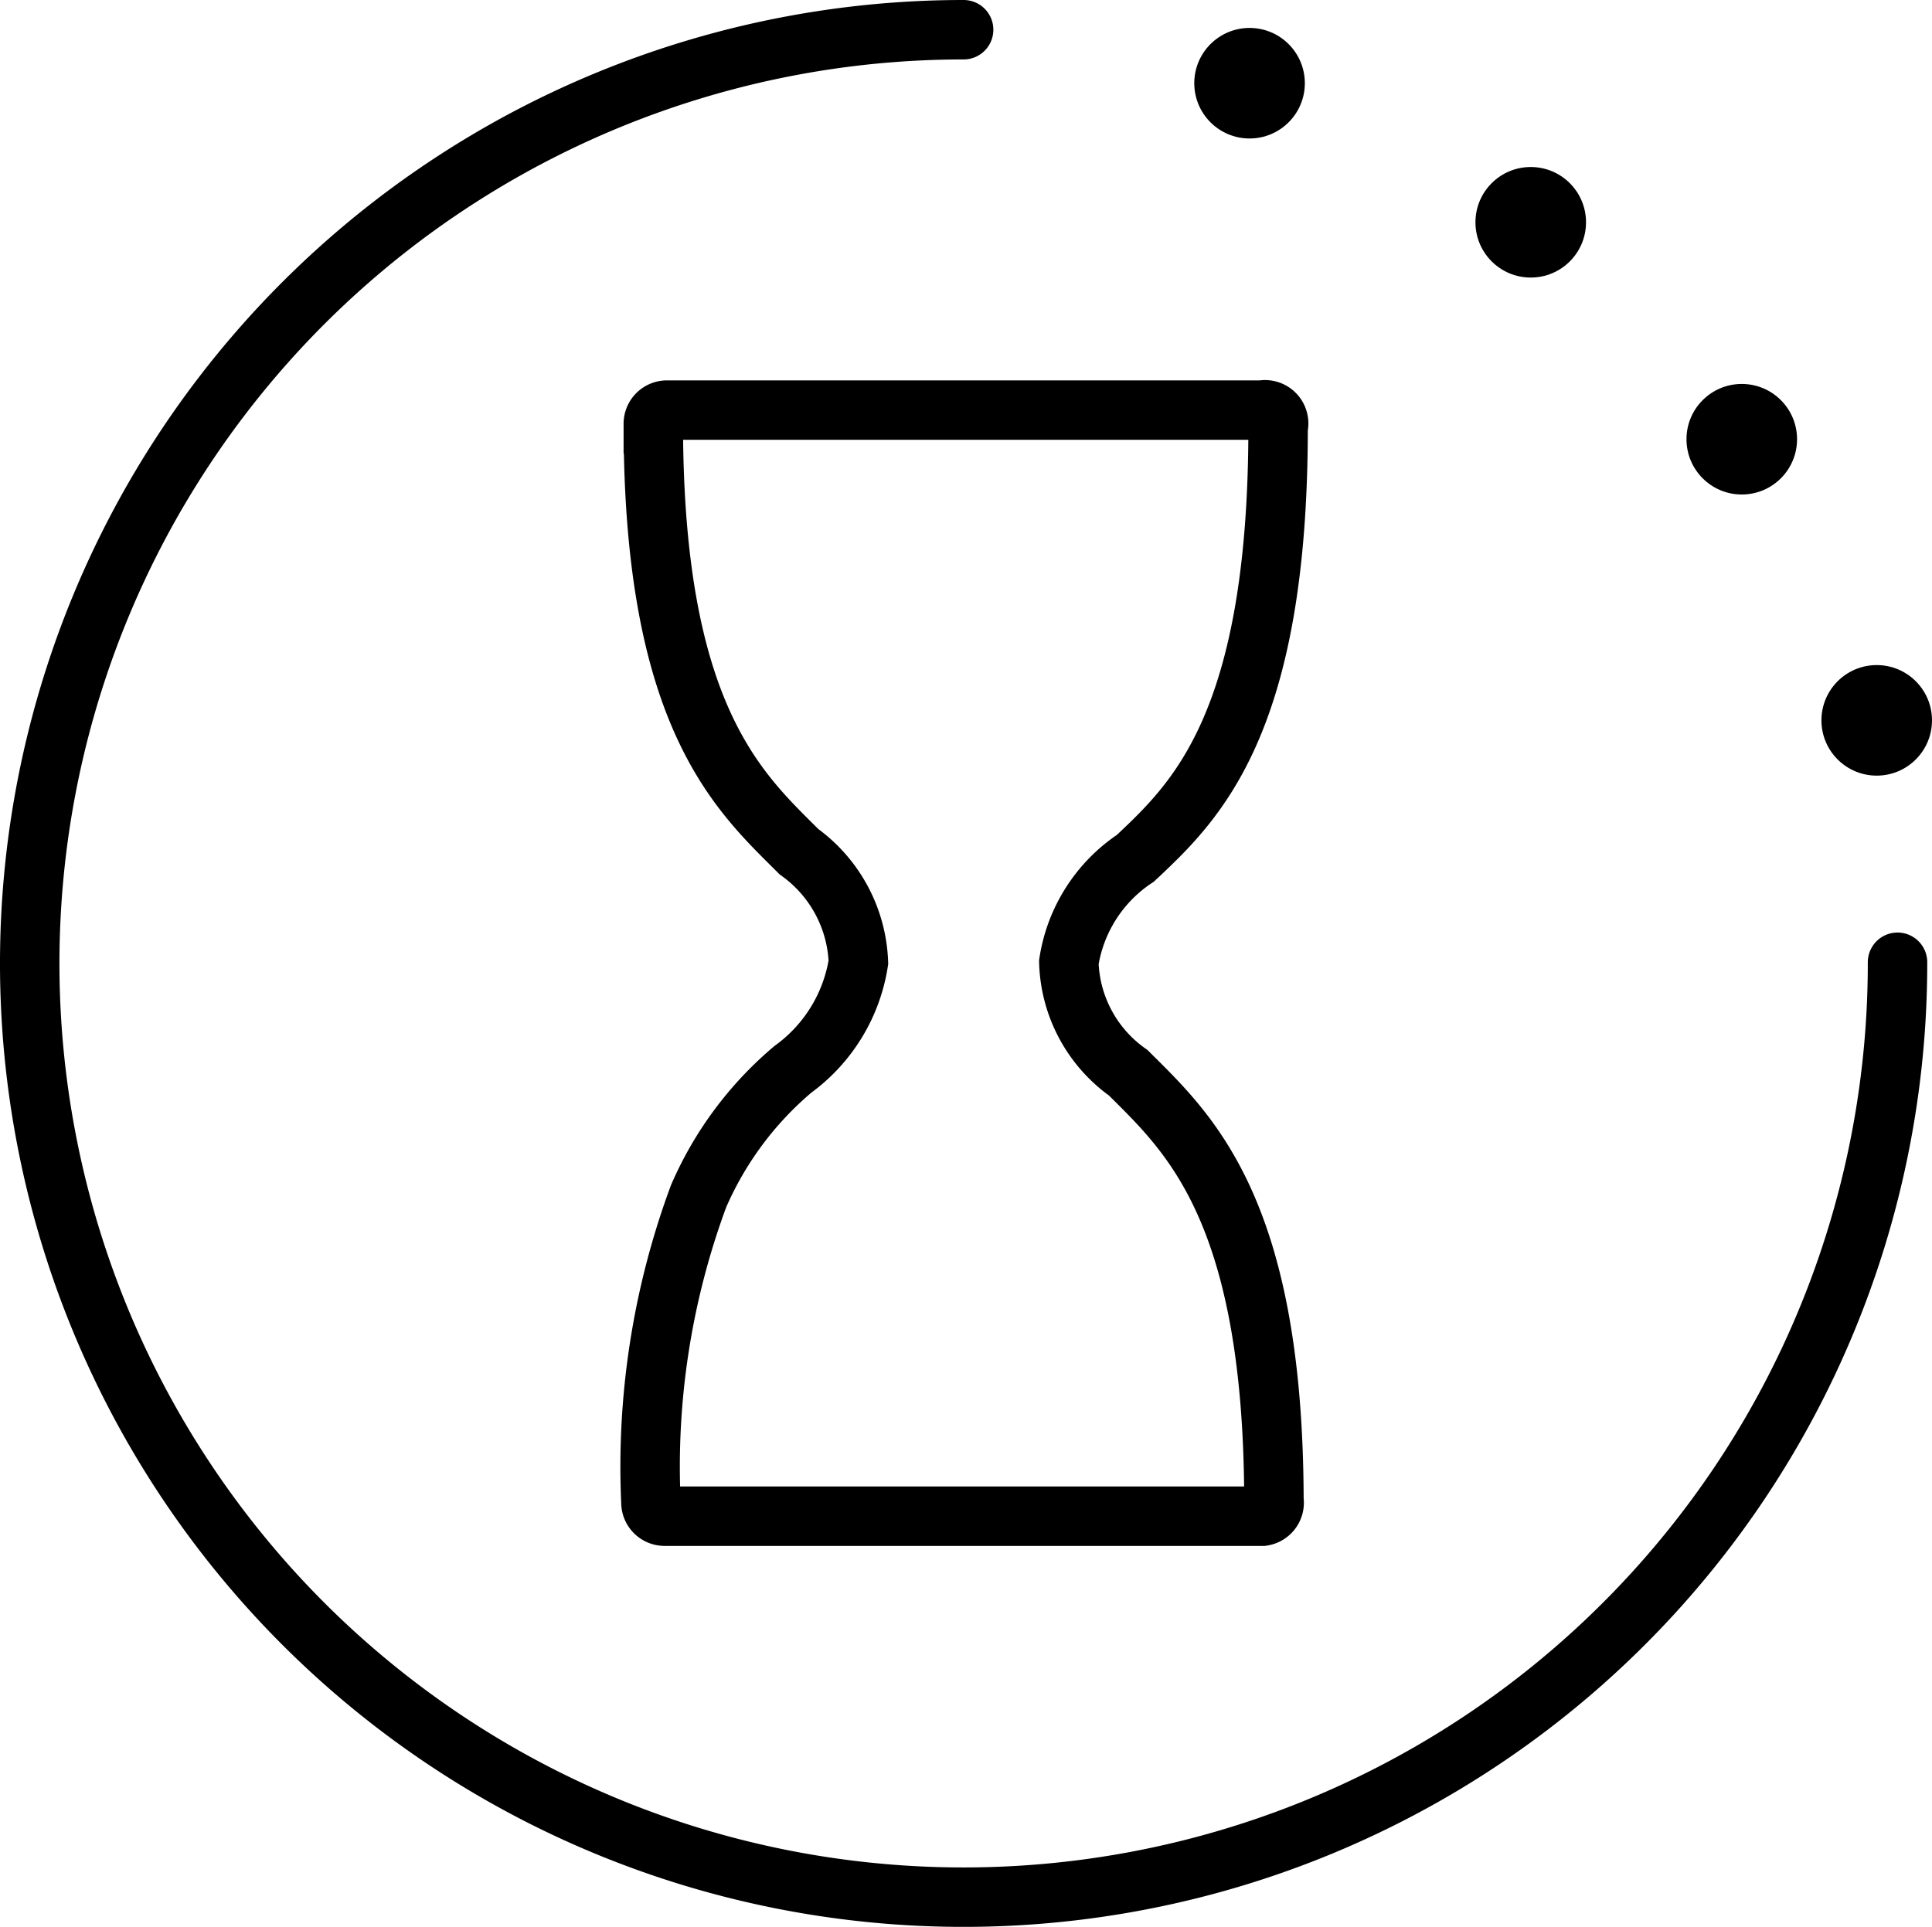 <svg xmlns="http://www.w3.org/2000/svg" viewBox="0 0 32.5 32.42"><defs><style>.a,.b{fill:none;stroke:#000;}.a{stroke-miterlimit:10;}.b{stroke-linecap:round;stroke-linejoin:round;}</style></defs><title>wait</title><path class="a" d="M20.74,25.32H10.68a.23.23,0,0,1-.23-.23,13.12,13.12,0,0,1,.8-5.15,5.82,5.82,0,0,1,1.59-2.14A2.75,2.75,0,0,0,13.94,16a2.4,2.4,0,0,0-1-1.86c-1-1-2.45-2.26-2.45-7.2a.23.23,0,0,1,.23-.23H20.73A.23.23,0,0,1,21,7c0,5-1.39,6.3-2.4,7.25A2.57,2.57,0,0,0,17.48,16a2.36,2.36,0,0,0,1,1.86c1,1,2.44,2.27,2.45,7.19v0A.23.23,0,0,1,20.74,25.32Z" transform="translate(0.5 0.19)"/><path class="b" d="M15.71.31A15.71,15.71,0,1,0,31.42,16" transform="translate(0.5 0.19)"/><circle cx="21.02" cy="1.4" r="0.93"/><circle cx="25.75" cy="3.74" r="0.93"/><circle cx="29.3" cy="7.39" r="0.93"/><circle cx="31.57" cy="12.12" r="0.93"/></svg>
